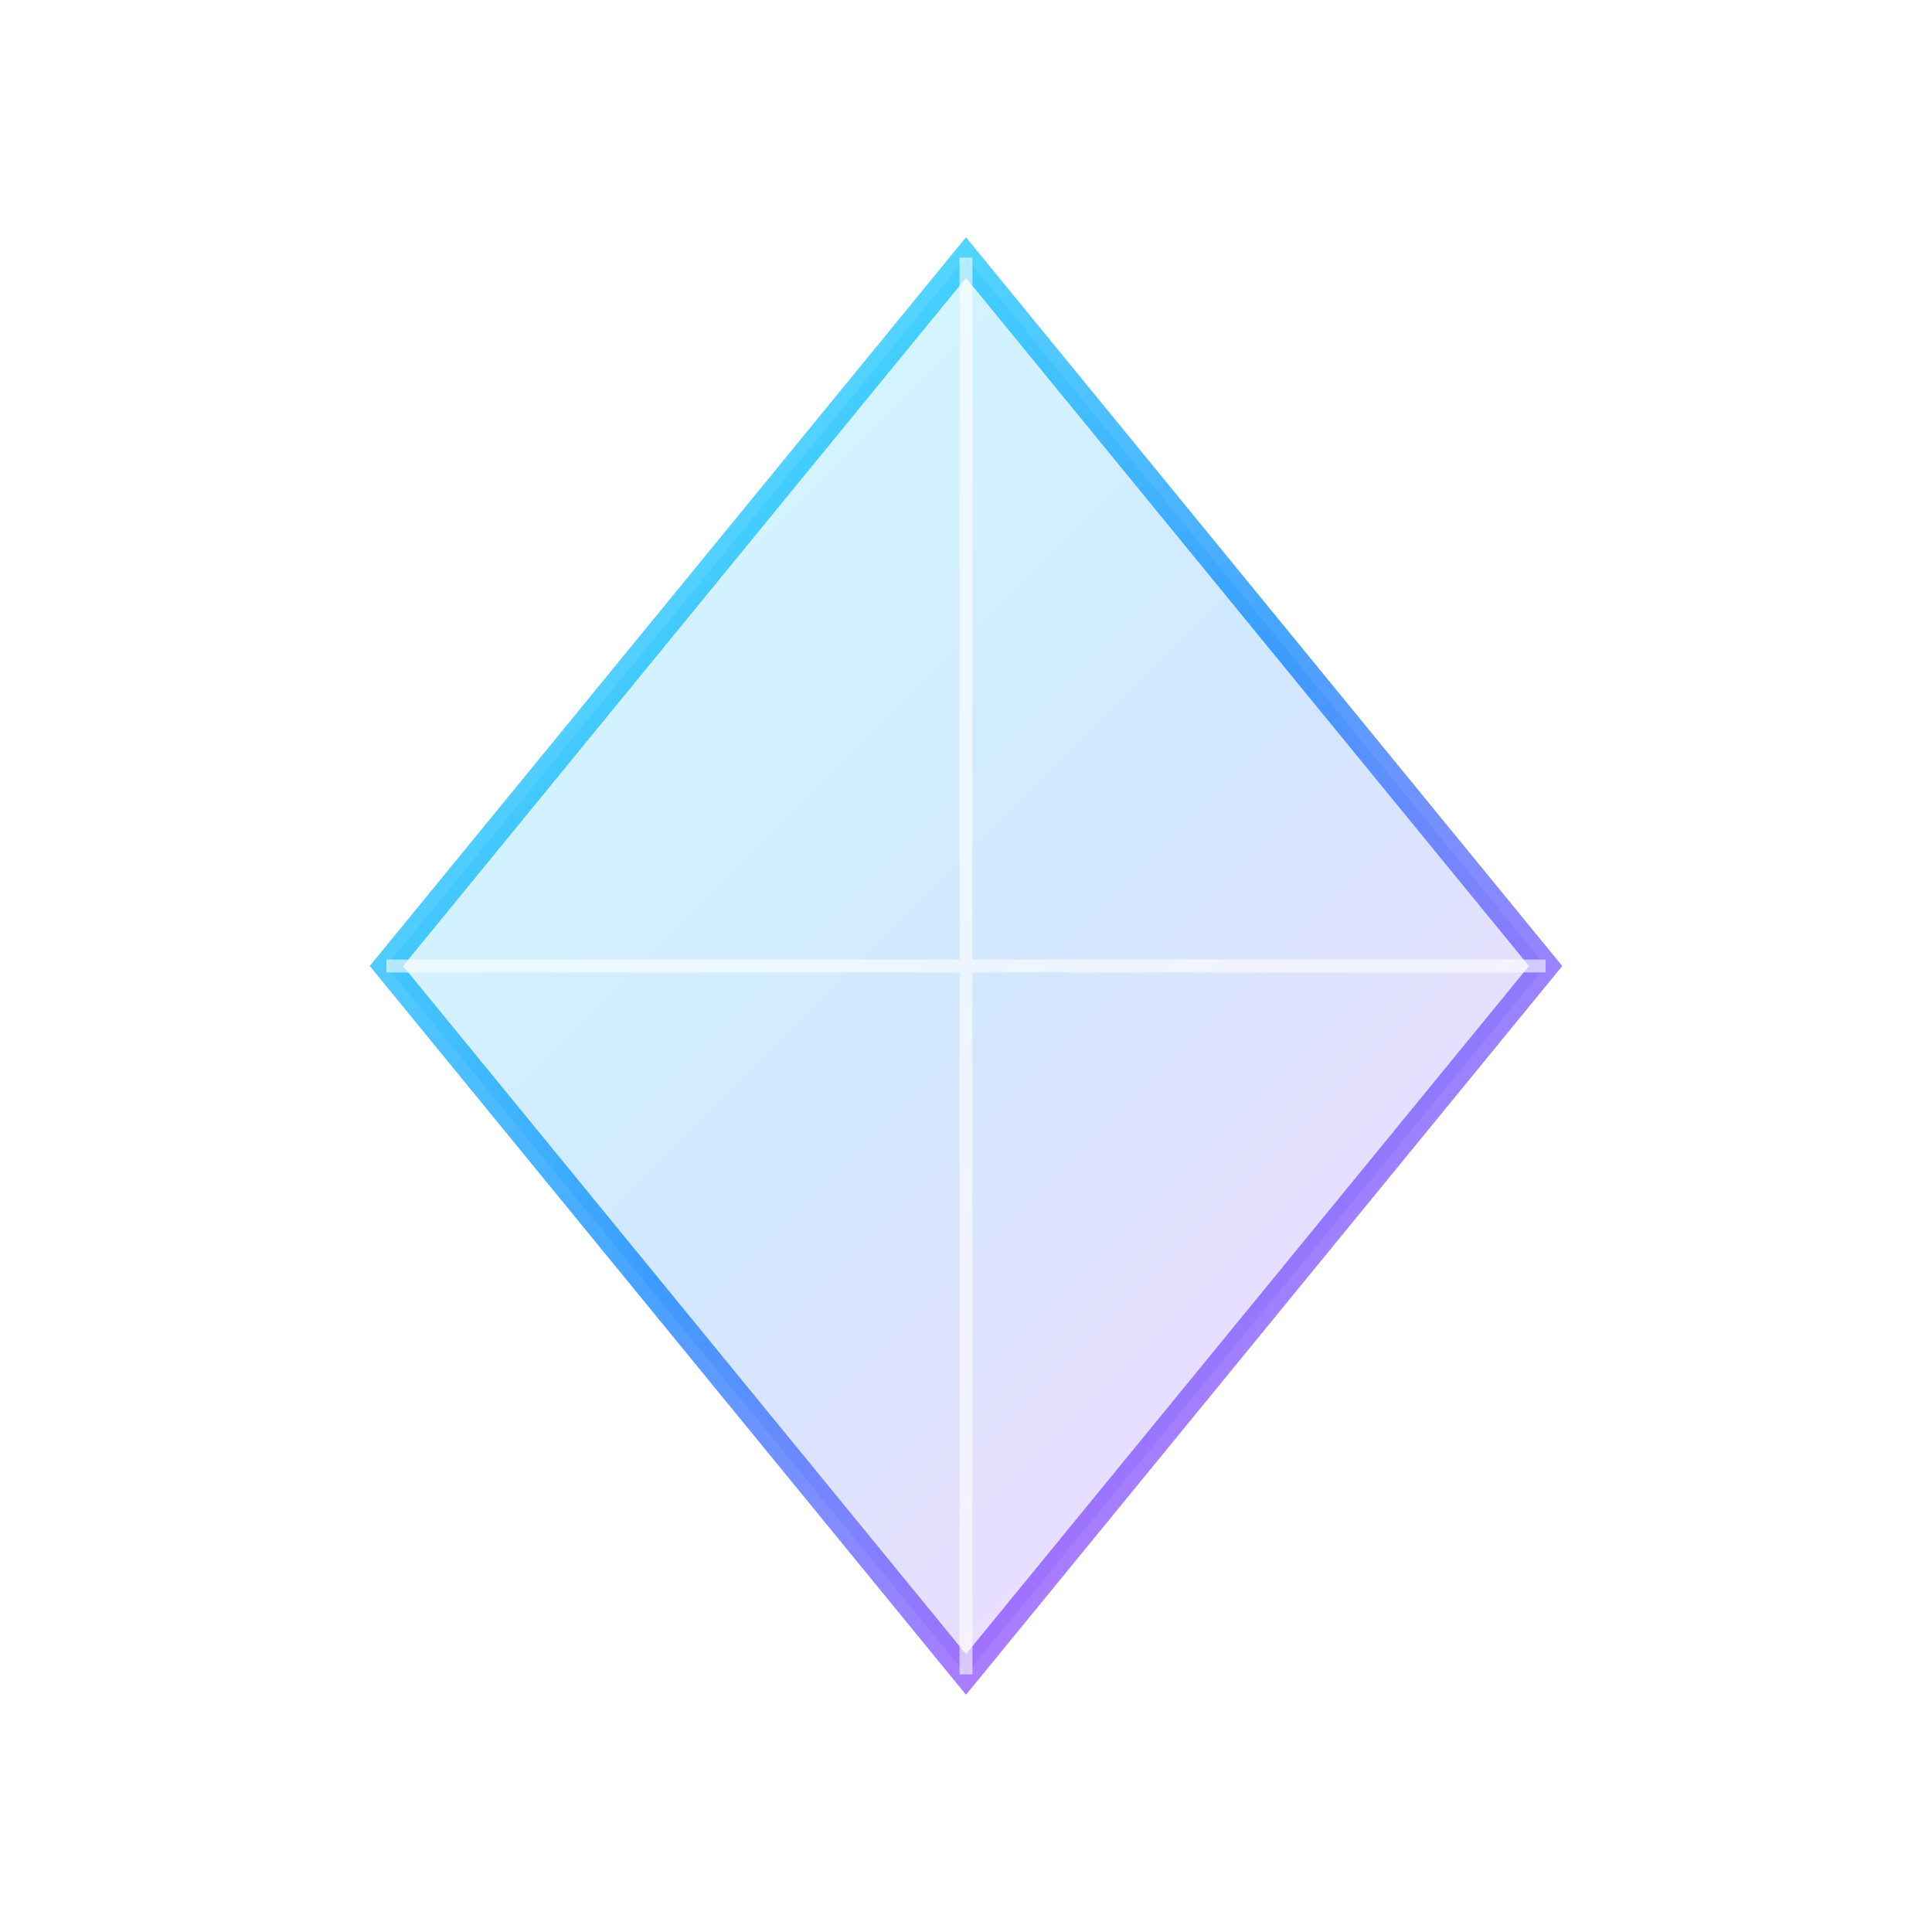 <svg width="150" height="150" viewBox="0 0 150 150" fill="none" xmlns="http://www.w3.org/2000/svg">
  <defs>
    <linearGradient id="paint0_linear" x1="20" y1="20" x2="130" y2="130" gradientUnits="userSpaceOnUse">
      <stop offset="0" stop-color="#00FFFF" stop-opacity="0.8"/>
      <stop offset="0.5" stop-color="#007FFF" stop-opacity="0.9"/>
      <stop offset="1" stop-color="#FF00FF" stop-opacity="0.8"/>
    </linearGradient>
    <filter id="filter0_f" x="0" y="0" width="150" height="150" filterUnits="userSpaceOnUse" color-interpolation-filters="sRGB">
      <feFlood flood-opacity="0" result="BackgroundImageFix"/>
      <feBlend mode="normal" in="SourceGraphic" in2="BackgroundImageFix" result="shape"/>
      <feGaussianBlur stdDeviation="4" result="effect1_foregroundBlur"/>
    </filter>
  </defs>
  <g filter="url(#filter0_f)">
    <path d="M75 20L120 75L75 130L30 75L75 20Z" stroke="url(#paint0_linear)" stroke-width="2" stroke-opacity="0.8" fill="url(#paint0_linear)" fill-opacity="0.2" />
    <path d="M75 20V75M75 75V130M75 75L120 75M75 75L30 75" stroke="white" stroke-width="1" stroke-opacity="0.6" />
  </g>
</svg>
